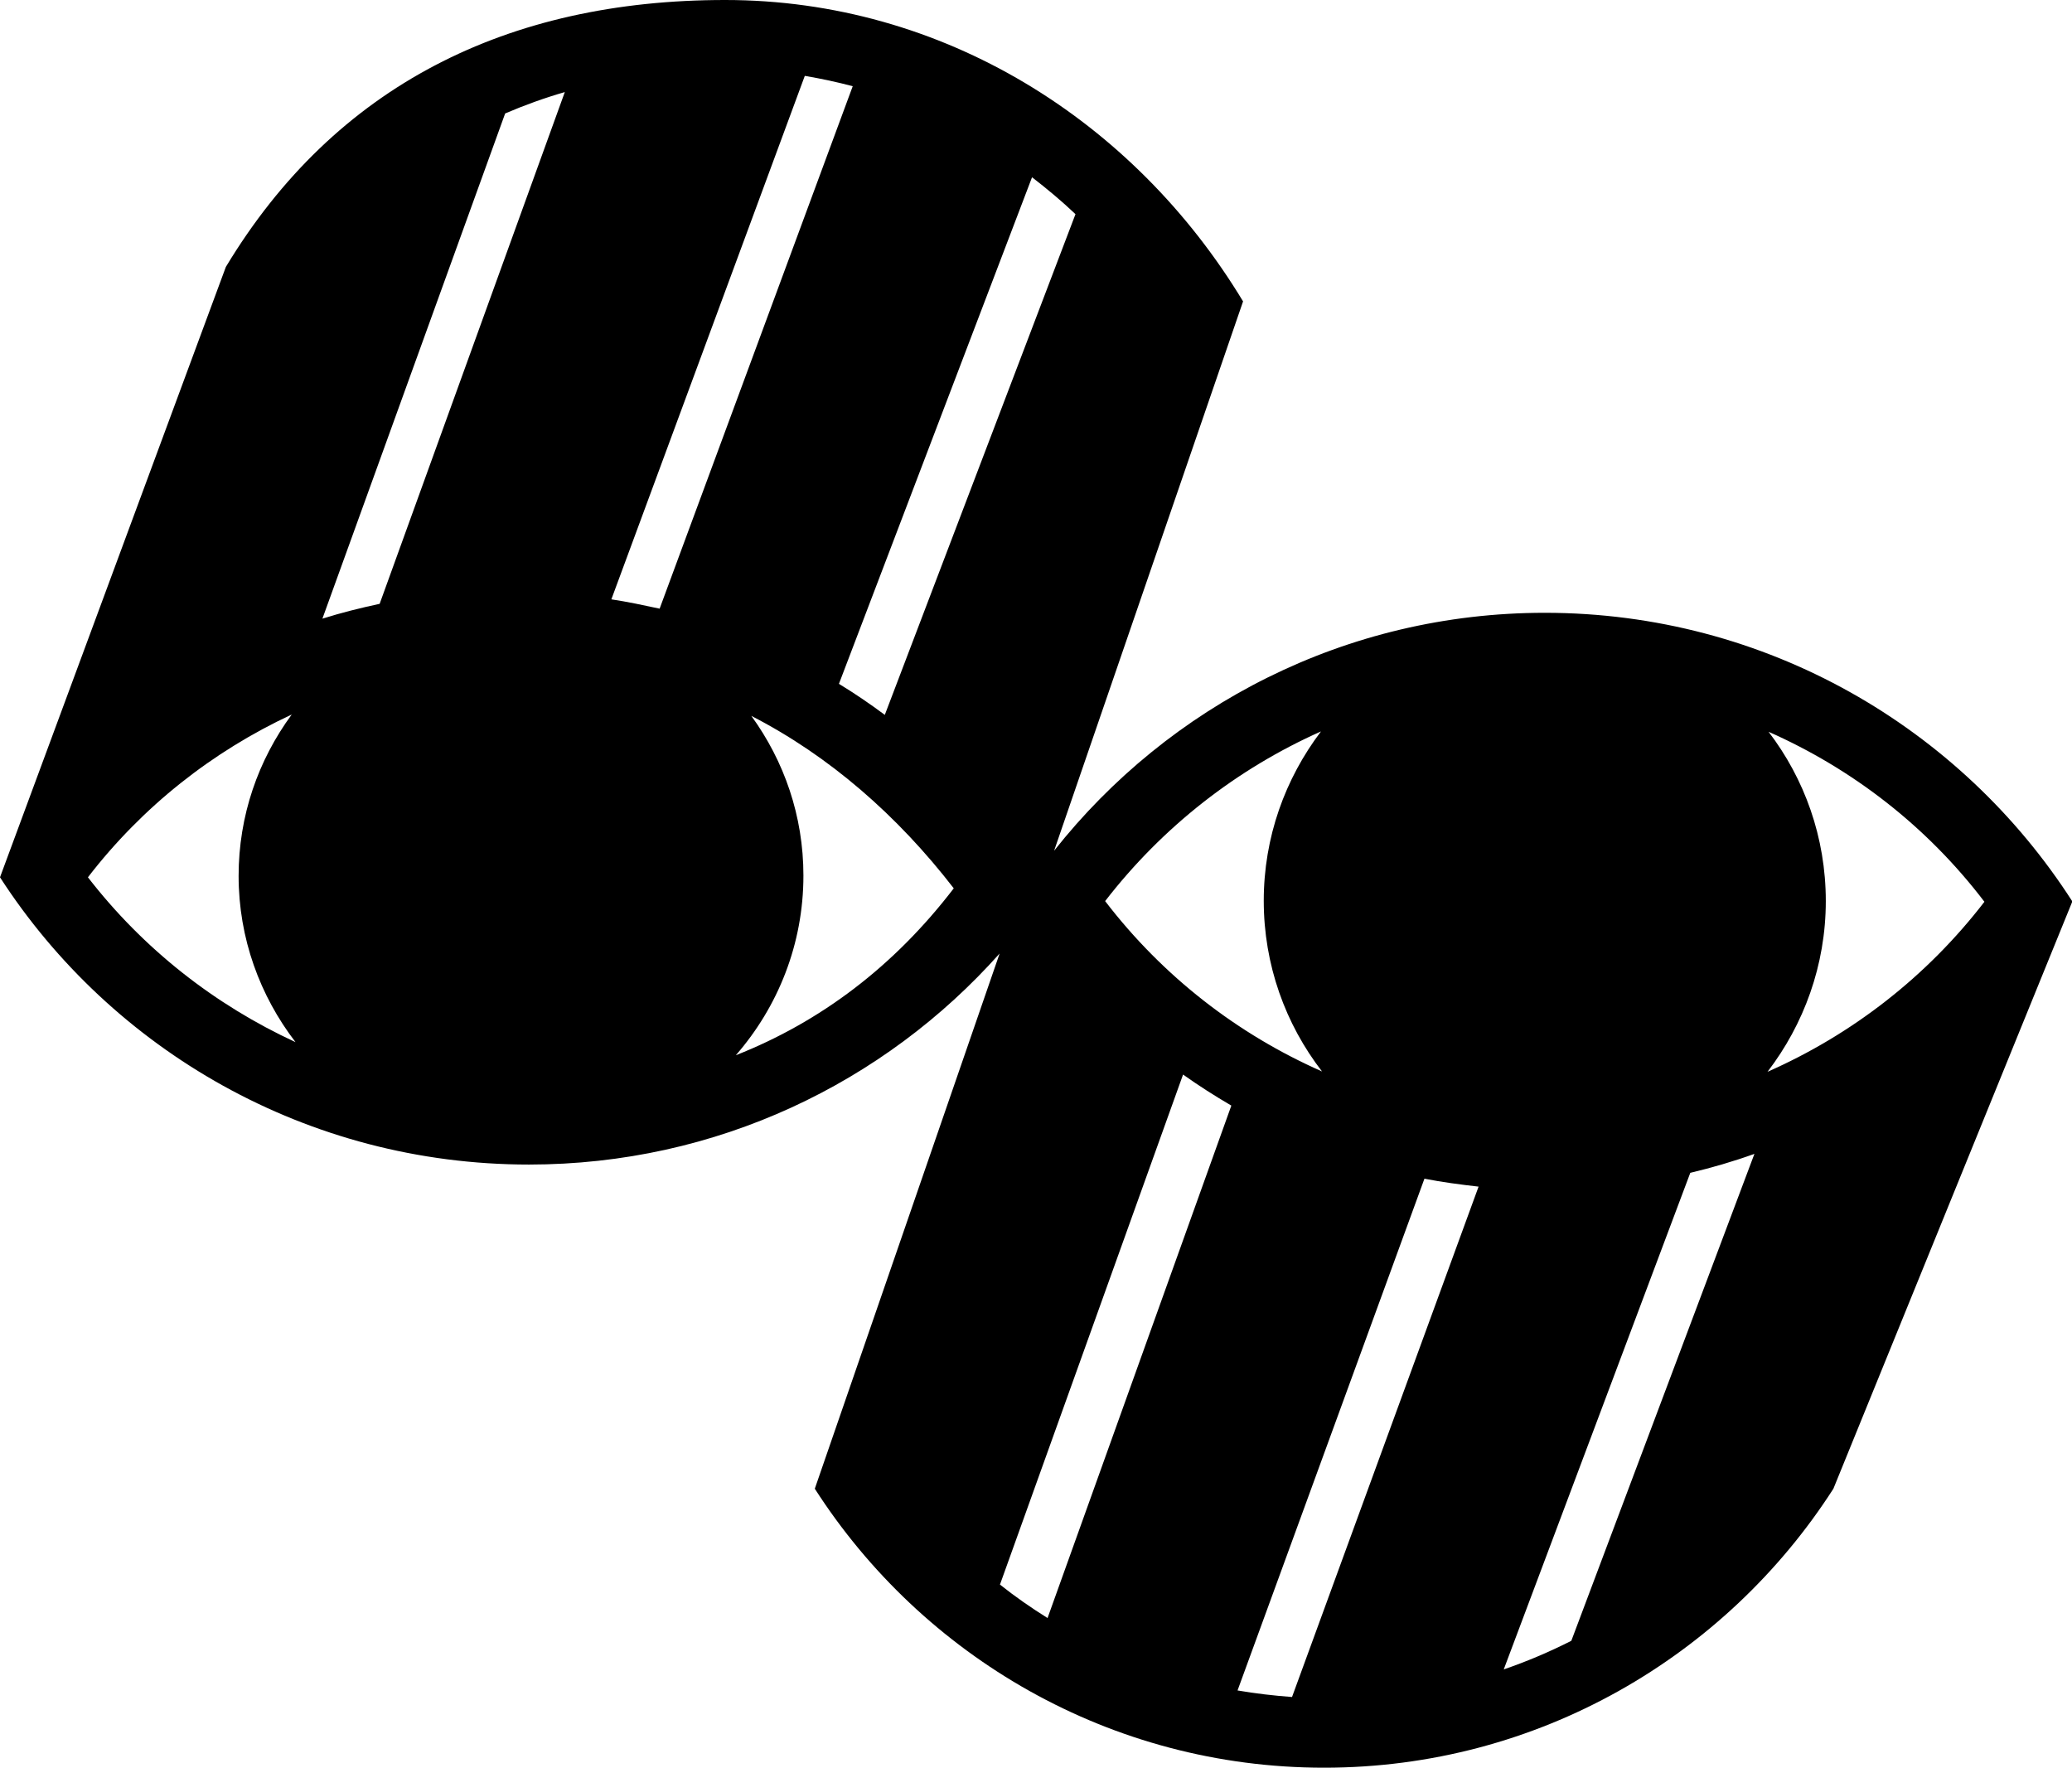 <svg xmlns="http://www.w3.org/2000/svg" width="600.9" viewBox="0 0 600.9 512.6" height="512.6" xml:space="preserve"><path d="M448 177.7c-57.7 0-109.1 27-142.3 69l54.8-159.3C328.8 34.9 273.4 0 210.3 0S97.2 24.8 65.5 77.4L0 254.4c32.4 50.1 89 83.3 153.4 83.3 54.4 0 103.1-23.7 136.5-61.2l-53.6 155.2c31.2 48.6 85.7 80.9 147.7 80.9s116.5-32.3 147.7-80.9L601 261.4c-32.3-50.3-88.7-83.7-153-83.7zM25.5 254.4c15.8-20.5 36.1-36.5 59.1-47.2-9.7 13.2-15.4 29.3-15.4 46.8 0 18.1 6.2 34.8 16.5 48.2-23.4-10.8-44.1-27-60.2-47.8zm357.6-42.3c-10.4 13.7-16.6 30.7-16.6 49.1 0 18.6 6.3 35.8 16.9 49.5-24.5-10.8-46.2-27.6-62.9-49.4 16.7-21.6 38.3-38.4 62.6-49.2zm-273-37c-5.6 1.2-11.2 2.6-16.6 4.3l53-146.5c5.6-2.4 11.4-4.5 17.3-6.2l-53.7 148.4zm67.2-1.3L233.4 22c4.7.8 9.4 1.8 13.9 3l-56 151.5c-4.7-1-9.3-2-14-2.7zM213.4 306c12.2-14 19.6-32.2 19.6-52.1 0-17.3-5.6-33.2-15.1-46.3 22.6 11.6 42.4 28.9 58.7 50-17.3 22.6-38.6 38.7-63.2 48.4zm43.2-98.7c-4.3-3.2-8.7-6.2-13.3-9l56-146.9c4.4 3.4 8.6 6.9 12.6 10.7l-55.3 145.2zm47.2 261.9c-4.8-3-9.4-6.2-13.8-9.7l53.1-147.9c4.5 3.2 9.2 6.2 14 9l-53.3 148.6zm70.9 22.9c-5.3-.4-10.6-1-15.8-1.9l54.2-148.4c5.1 1 10.4 1.7 15.7 2.3l-54.1 148zm81-16.3c-6.3 3.2-12.9 6-19.6 8.3l54.1-144c6.3-1.5 12.5-3.3 18.6-5.5l-53.1 141.2zm56.9-165c10.5-13.7 16.9-30.9 16.9-49.5 0-18.5-6.2-35.5-16.6-49.1 24.4 10.8 46 27.5 62.6 49.3-16.7 21.7-38.4 38.5-62.9 49.3z"></path></svg>